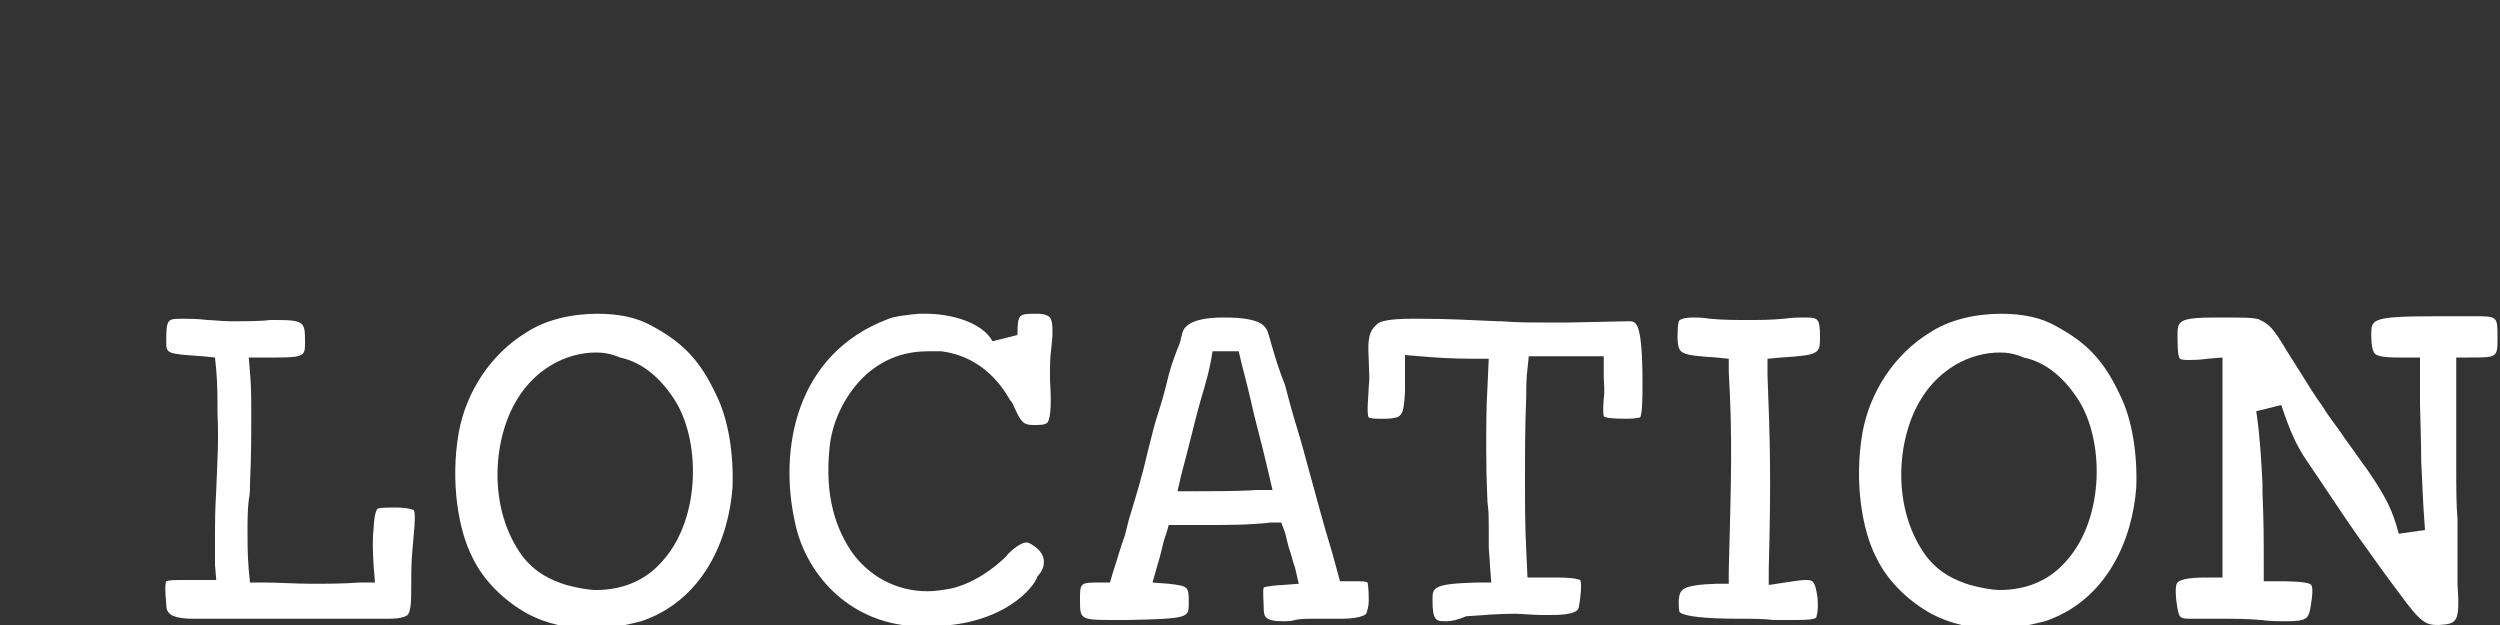 <?xml version="1.0" encoding="utf-8"?>
<!-- Generator: Adobe Illustrator 24.1.1, SVG Export Plug-In . SVG Version: 6.00 Build 0)  -->
<svg version="1.1" id="레이어_1" xmlns="http://www.w3.org/2000/svg" xmlns:xlink="http://www.w3.org/1999/xlink" x="0px"
	 y="0px" viewBox="0 0 200 50" style="enable-background:new 0 0 200 50;" xml:space="preserve">
<rect x="0" y="0" width="200" height="50" fill="#333333" stroke="none"/>
<style type="text/css">
	.st0{fill:#FFFFFF;}
	.st1{fill:#D6646D;}
</style>
<path class="st0" d="M-327.3,173.8c-0.2-2.3,0-2.8,1.9-2.8h1.8c0-0.6,0-1.3,0-2c0-1.1,0-1.8,0.1-3.9c0.1-2.5,0.2-3.4,0.1-5.9
	c0-1,0-2-0.1-3.2c-3.1-0.2-3.6-0.4-3.6-2.1c0-2.7,0.6-3,4.3-2.6c1,0.1,3.6,0,4.6,0c3.2-0.1,3.7,0.4,3.7,2.7c0,1.7-0.5,2.2-4.2,2.1
	c0.1,1,0.1,2,0.1,3c0,2.4,0,3.1-0.1,5.5c-0.1,1.3-0.2,2.4-0.2,3.8c0,0.7,0,1.6,0.1,2.6c2.5,0.1,4.9,0.1,7.3,0
	c-0.1-1.4-0.1-2.4,0-3.3c0.3-2,0.5-2.2,2.5-2.2c2.8,0,2.8,0.8,2.4,4.2c-0.3,2.3,0.3,4.6-0.6,5.6c-0.9,0.8-2.5,0.6-2.9,0.6
	c-4.2,0-9.5,0-14.1,0C-326.1,175.9-327.1,175.4-327.3,173.8z"/>
<path class="st1" d="M-324.2,174.9c-2,0-2.1-0.6-2.1-1.1c-0.1-0.9-0.1-1.5,0-1.7l0,0c0,0,0.2-0.1,0.9-0.1h2.8l-0.1-1.1
	c0-0.6,0-1.3,0-1.9v-0.6c0-0.8,0-1.6,0.1-3.2c0.1-2.6,0.2-3.5,0.1-5.9c0-1,0-2.1-0.1-3.2l-0.1-0.9l-0.9-0.1
	c-2.7-0.2-2.7-0.2-2.7-1.1c0-1.7,0.1-1.7,1.2-1.7c0.5,0,1.1,0,1.9,0.1c0.4,0,1,0.1,1.8,0.1c1.1,0,2.3,0,2.9-0.1c0.2,0,0.3,0,0.5,0
	c2.2,0,2.2,0.2,2.2,1.7c0,0.9,0,1.1-2.1,1.1c-0.3,0-0.6,0-1,0h-1.1l0.1,1.1c0.1,1,0.1,2,0.1,2.9c0,2.5,0,3.1-0.1,5.5
	c0,0.4,0,0.8-0.1,1.2c-0.1,0.8-0.1,1.7-0.1,2.6c0,0.6,0,1.6,0.1,2.7l0.1,0.9h0.9c1.2,0,2.5,0.1,3.7,0.1c1.2,0,2.4,0,3.7-0.1h1.1
	l-0.1-1.1c-0.1-1.3-0.1-2.3,0-3.1c0-0.3,0.1-1.1,0.3-1.3c0.1-0.1,1-0.1,1.2-0.1c1.2,0,1.4,0.2,1.5,0.2c0.2,0.3,0,1.8-0.1,2.9
	c-0.1,1-0.1,1.9-0.1,2.7c0,1,0,2-0.3,2.3c-0.1,0.1-0.5,0.3-1.4,0.3c-0.2,0-0.4,0-0.6,0c-0.1,0-0.2,0-0.3,0c-0.8,0-1.7,0-2.6,0
	c-1.8,0-3.8,0-5.7,0C-320.4,174.9-322.3,174.9-324.2,174.9z"/>
<path class="st0" d="M-299.3,175.4c-1.9-0.9-3.6-2.7-4.6-4.7c-1.2-2.4-1.8-6.3-1.1-10.2c0.6-3.5,2.8-6.5,5.6-8.2
	c2.9-1.8,7.5-2.1,10.6-0.5c2.6,1.4,4,3.1,5.2,5.6c0.9,1.8,1.5,4.6,1.3,7.5c-0.3,4-2.4,9.3-7.6,11
	C-293.2,177.1-296.8,176.7-299.3,175.4z M-289.5,169.9c2.6-2.7,2.8-8,1.1-11c-0.9-1.5-2.1-2.6-3.7-3c-3-0.7-5.4,0.8-6.8,2.8
	c-1.6,2.6-2.2,7.4,0.4,10.7c0.7,1,1.6,1.4,2.9,1.8C-293.1,172.1-290.9,171.3-289.5,169.9z"/>
<path class="st1" d="M-294.1,175.6c-1.7,0-3.4-0.4-4.8-1.1c-1.7-0.9-3.3-2.5-4.2-4.3c-1-2-1.7-5.7-1-9.5c0.6-3.1,2.5-6,5.1-7.6
	c1.4-0.9,3.4-1.4,5.4-1.4c1.6,0,3,0.3,4.2,0.9c2.3,1.2,3.6,2.6,4.8,5.2c0.9,1.9,1.3,4.5,1.2,7c-0.3,3.9-2.2,8.5-6.9,10.1
	C-291.4,175.4-292.7,175.6-294.1,175.6z M-293.7,154.7c-2.4,0-4.6,1.3-6,3.5c-1.9,3-2.3,8.3,0.4,11.9c1,1.3,2.2,1.8,3.3,2.2
	c0.8,0.2,1.6,0.4,2.3,0.4c1.9,0,3.6-0.7,4.8-2c3-3.1,3.1-9,1.2-12.2c-1-1.7-2.5-3-4.3-3.4C-292.6,154.8-293.1,154.7-293.7,154.7z"/>
<path class="st0" d="M-279.6,167.8c-1.5-7,0.7-14,7.7-16.5c0.7-0.3,1.8-0.4,2.6-0.5c2.2-0.2,5.5,0.6,6.6,2.7c0-2.1,0.5-2.6,2.4-2.6
	c3.3,0,1.9,3.3,2,5.6c0.1,3,0.3,4.8-2.2,4.8c-1.8,0-1.9-1.1-2.7-2.4c-1-1.8-2.4-3-4.4-3.2s-3.4,0.4-4.6,1.3c-1.3,1-2.3,2.9-2.6,4.9
	c-0.4,2.7-0.1,5.2,1.4,7.4c1.4,2,3.8,3,6.5,2.4c1.5-0.3,3-1.4,3.7-2.2c1.1-1.1,2.1-1.8,3.3-1c1.7,1.3,1.3,2.9,0.6,3.8
	c-1.3,1.9-4.7,4.6-10.3,4.2C-274.9,176.2-278.7,172.3-279.6,167.8z"/>
<path class="st1" d="M-268.5,175.5c-0.3,0-0.7,0-1,0c-5.2-0.3-8.3-4.2-9.1-7.9c-1.2-5.5,0-12.8,7.1-15.4c0.5-0.2,1.3-0.3,2.3-0.4
	c0.2,0,0.4,0,0.6,0c1.9,0,4.3,0.7,5,2.1l1.9-0.5c0-1.6,0.1-1.6,1.4-1.6c0.3,0,0.8,0,1,0.3c0.3,0.4,0.2,1.5,0.1,2.4
	c-0.1,0.7-0.1,1.3-0.1,2v0.4c0.1,1.4,0.1,2.8-0.2,3.2c-0.2,0.2-0.6,0.2-1,0.2c-0.8,0-0.9-0.2-1.4-1.2c-0.1-0.2-0.2-0.5-0.4-0.7
	c-1.2-2.2-3-3.4-5.2-3.7c-0.3,0-0.6,0-0.9,0c-1.7,0-3.1,0.5-4.4,1.5c-1.5,1.2-2.7,3.3-3,5.5c-0.4,3.2,0.1,5.9,1.6,8.1
	c1.3,1.9,3.4,3,5.8,3c0.6,0,1.1-0.1,1.7-0.2c1.8-0.4,3.4-1.6,4.3-2.5c0.2-0.3,1-1,1.5-1c0.1,0,0.2,0,0.5,0.2
	c1.2,0.8,0.9,1.8,0.4,2.4C-260.5,172.4-262.9,175.5-268.5,175.5z"/>
<path class="st0" d="M-258.2,173.5c0-1.9,0.5-2.3,2.6-2.3c0.5-1.5,0.7-2.3,1.2-3.9c0.6-2,0.9-3.1,1.5-5.5c0.5-2,0.9-3,1.4-4.8
	c0.4-1.4,0.6-2,1.2-4c0.4-1.3,1.8-1.8,4-1.8c2.9,0,3.9,0.6,4.3,2c0.5,1.7,0.9,2.7,1.2,3.8c0.7,2.3,1,3.2,1.4,5
	c1.1,3.9,1.6,5.8,2.5,9.1c2.2-0.1,2.5,0.1,2.6,2.4c0.1,3.4-3.7,2-6.4,2.4c-2.2,0.3-3.6,0-3.7-1.7c-0.2-2.4,0-2.7,2.3-2.9
	c-0.3-1-0.6-1.9-0.8-2.7c-2.3,0.1-4.7,0.2-6.8,0.1c-0.2,0.6-0.4,1.3-0.7,2.6c2.1,0.3,2.3,0.6,2.3,2.5c0,1.9-0.5,2.1-5.5,2.2
	C-257.8,176-258.2,175.9-258.2,173.5z M-243.9,164.1c-1.4-5.8-1.8-7-2.2-9.4c-0.4,2.5-1,3.9-2.3,9.5
	C-247.3,164.2-245.1,164.2-243.9,164.1z"/>
<path class="st1" d="M-241.8,175.1c-1.3,0-1.4-0.4-1.4-0.9c0-0.4-0.1-1.4,0-1.6c0.2-0.1,1.1-0.2,1.4-0.2l1.2-0.1l-0.3-1.2
	c-0.2-0.5-0.3-1-0.5-1.5c-0.1-0.4-0.2-0.8-0.3-1.1l-0.3-0.8h-0.8c-1.5,0.1-3,0.1-4.6,0.1c-0.7,0-1.5,0-2.2,0h-0.8l-0.2,0.7
	c-0.2,0.5-0.3,0.9-0.5,1.7l-0.6,2l1.2,0.1c1.5,0.2,1.5,0.2,1.5,1.5c0,1,0,1.1-4.6,1.2h-0.8c-2.8,0-2.8,0-2.8-1.5
	c0-1.3,0-1.3,1.6-1.3h0.7l0.2-0.7c0.4-1.1,0.6-1.9,0.9-2.9l0.3-1.1c0.6-1.9,0.9-3,1.5-5.5c0.3-1.1,0.5-1.9,0.8-2.7
	c0.2-0.6,0.4-1.2,0.6-2c0.3-1.2,0.5-1.8,1-3.2l0.2-0.8c0.1-0.3,0.4-1.1,3.1-1.1c2.9,0,3.2,0.7,3.4,1.3l0.2,0.7
	c0.4,1.3,0.7,2.2,1,3.1l0.4,1.4c0.4,1.4,0.7,2.2,1,3.6c0.9,3.4,1.4,5.3,2.2,7.8l0.6,2.1h0.8c0.2,0,0.5,0,0.7,0
	c0.6,0,0.7,0.1,0.7,0.1s0.1,0.3,0.1,1.3c0,0.5-0.1,0.8-0.2,1c-0.3,0.3-1.2,0.4-1.8,0.4c-0.3,0-0.6,0-1,0c-0.4,0-0.7,0-1.1,0
	c-0.6,0-1,0-1.4,0.1C-241.1,175.1-241.5,175.1-241.8,175.1z M-247.1,154.6c-0.2,1.3-0.5,2.3-0.9,3.9c-0.4,1.3-0.8,3-1.4,5.5
	l-0.3,1.2h1.3c1.2,0,3.4,0,4.6-0.1h1.2l-0.3-1.2c-0.6-2.5-1-4.1-1.3-5.4c-0.4-1.7-0.7-2.6-0.9-3.9L-247.1,154.6z"/>
<path class="st0" d="M-231.4,173.4c0-1.8,0.6-2.2,4.3-2.3c0-0.6-0.1-1.2-0.1-1.8c0-1.3-0.1-1.9-0.1-3.2c0-0.7-0.1-2.1-0.1-3.9
	c0-2.3,0-3.2,0.1-4.9v-1.1c-1.7,0-3-0.1-4.3-0.2c0,0.6,0,1.1,0,1.6c-0.1,2.3-0.5,2.9-2.2,3c-2.7,0.2-2.9-0.3-2.5-3.6
	c0.2-2.1-0.6-4.2,1.1-5.4c0.9-0.6,2.9-0.5,3.8-0.5c2.5,0,4.1,0.1,6.4,0.2c1.8,0.1,3,0.1,5,0.1l4.4-0.1c1.7,0,2.1,0.4,2.1,5.8
	c0,3.4-0.3,3.6-2.3,3.6c-2.6,0-2.9-0.3-2.7-2.5c0.1-0.8,0-1.4,0-2c-1.5,0.1-2.2,0.1-3.7,0c-0.1,0.7-0.1,1.4-0.1,2.1
	c-0.1,2.3-0.1,3.9-0.1,6.2s0.1,4.1,0.1,6.4c4-0.1,4.3,0.2,3.8,3.4c-0.2,1.3-1.8,1.6-4,1.5c-1.9-0.1-3.5-0.1-5.5,0.1
	C-230.6,176.3-231.4,176.1-231.4,173.4z"/>
<path class="st1" d="M-229.4,175.1c-0.8,0-1,0-1-1.6c0-0.9,0-1.2,3.4-1.3h1l-0.1-1.2c0-0.5-0.1-1.1-0.1-1.5c0-0.6,0-1.1,0-1.6
	s0-1-0.1-1.7c0-0.4-0.1-1.6-0.1-3.9s0-3.2,0.1-4.9l0.1-2.1h-1c-1.8,0-3.1-0.1-4.2-0.2l-1.1-0.1v1.1c0,0.6,0,1.1,0,1.6
	c-0.1,2-0.3,2-1.3,2.1c-0.3,0-0.5,0-0.7,0c-0.6,0-0.8-0.1-0.8-0.1c-0.2-0.3,0-1.8,0-2.4c0.1-0.7,0-1.3,0-2c-0.1-1.6,0-2.2,0.7-2.7
	c0.2-0.2,0.9-0.4,2.6-0.4h0.6c2.3,0,3.9,0.1,6,0.2h0.3c1.2,0.1,2.1,0.1,3.1,0.1c0.6,0,1.2,0,2,0l4.5-0.1c0.6,0,1,0,1,4.8
	c0,0.6,0,2.3-0.2,2.5c-0.1,0-0.3,0.1-1,0.1c-1.2,0-1.6-0.1-1.7-0.2c0,0-0.1-0.3,0-1.3c0.1-0.7,0-1.2,0-1.7v-1.5h-1
	c-0.7,0-1.3,0-1.8,0s-1.1,0-1.8,0h-1l-0.1,0.9c-0.1,0.7-0.1,1.4-0.1,2.1c-0.1,2.4-0.1,4-0.1,6.3c0,2,0,3.5,0.1,5.3l0.1,2.1h1
	c0.4,0,0.8,0,1.1,0c1.5,0,1.8,0.2,1.8,0.2c0.2,0.2,0,1.6-0.1,2.1c-0.1,0.6-1.6,0.6-2.2,0.6c-0.2,0-0.5,0-0.7,0c-0.7,0-1.4-0.1-2-0.1
	c-1.2,0-2.3,0.1-3.7,0.2C-228.5,175-229,175.1-229.4,175.1z"/>
<path class="st0" d="M-212.7,173.4c0.1-1.4,0.5-2,3.7-2.2c0.2-7.1,0.3-10,0-15c-3.1-0.3-3.7-0.5-3.8-2.3c-0.1-2.5,0.5-2.8,3.4-2.6
	c2,0.2,3.4,0.2,5.3,0c3-0.3,3.7-0.1,3.7,2.3c0,2-0.6,2.4-3.8,2.6c0.2,5.1,0.3,7.8,0.1,14.8c2.7-0.5,3.5-0.2,3.6,2
	c0.1,2.3-0.4,2.8-2.7,2.8c-1.4,0-2.2,0-4,0C-212.3,175.9-212.8,175.3-212.7,173.4z"/>
<path class="st1" d="M-207.1,174.9c-2.7,0-4.2-0.2-4.5-0.5c-0.1-0.1-0.1-0.4-0.1-0.9c0.1-0.8,0.1-1.1,2.8-1.2h0.9v-0.9
	c0.2-7.2,0.3-10.1,0-15.1v-0.9l-0.9-0.1c-2.8-0.2-2.8-0.3-2.9-1.4c0-1.1,0.1-1.4,0.2-1.4c0,0,0.2-0.2,1-0.2c0.3,0,0.7,0,1.2,0.1
	c1,0.1,1.9,0.1,2.8,0.1c0.9,0,1.7,0,2.7-0.1c0.7-0.1,1.1-0.1,1.5-0.1c1,0,1.2,0,1.2,1.4c0,1.3,0,1.4-2.9,1.6l-1,0.1v1
	c0.2,5,0.3,7.7,0.1,14.7v1.2l1.2-0.2c0.7-0.1,1.2-0.2,1.5-0.2c0.6,0,0.8,0,0.9,1.3c0.1,1.1-0.1,1.4-0.1,1.5
	c-0.1,0.1-0.4,0.2-1.5,0.2c-0.6,0-1.2,0-1.7,0C-205.4,174.9-206.1,174.9-207.1,174.9z"/>
<path class="st0" d="M-193.1,175.4c-1.9-1-3.6-2.7-4.6-4.7c-1.2-2.4-1.8-6.3-1.1-10.2c0.6-3.5,2.8-6.5,5.6-8.2
	c2.9-1.8,7.5-2.1,10.6-0.5c2.6,1.4,4,3.1,5.2,5.6c0.9,1.8,1.5,4.6,1.3,7.5c-0.3,4-2.4,9.3-7.6,11
	C-187,177.1-190.6,176.7-193.1,175.4z M-183.3,169.9c2.6-2.7,2.8-8,1.1-11c-0.9-1.5-2.1-2.6-3.7-3c-2.9-0.7-5.3,0.8-6.6,2.8
	c-1.6,2.6-2.2,7.4,0.4,10.7c0.7,1,1.6,1.4,2.9,1.8C-186.9,172.1-184.6,171.3-183.3,169.9z"/>
<path class="st1" d="M-187.8,175.6c-1.7,0-3.4-0.4-4.8-1.1c-1.7-0.9-3.3-2.5-4.2-4.3c-1-2-1.7-5.7-1-9.5c0.6-3.1,2.5-6,5.1-7.6
	c1.4-0.9,3.4-1.4,5.4-1.4c1.6,0,3,0.3,4.2,0.9c2.3,1.2,3.6,2.6,4.8,5.2c0.9,1.9,1.3,4.5,1.2,7c-0.3,3.9-2.2,8.5-6.9,10.1
	C-185.2,175.4-186.5,175.6-187.8,175.6z M-187.4,154.7c-2.4,0-4.6,1.3-6,3.5c-1.9,3-2.3,8.3,0.4,11.9c1,1.3,2.2,1.8,3.3,2.2
	c0.8,0.2,1.6,0.4,2.3,0.4c1.9,0,3.6-0.7,4.8-2c3-3.1,3.1-9,1.2-12.2c-1-1.7-2.5-3-4.3-3.4C-186.3,154.8-186.9,154.7-187.4,154.7z"/>
<path class="st0" d="M-158.1,173.6c-1.2-1.6-2-2.8-3-4.3c-0.9-1.3-2.7-4.1-3.9-5.9c-0.8-1.2-1.3-2.3-2-4.4c0.4,2.2,0.4,4.3,0.5,6.3
	c0.1,2.5,0.1,3.3,0.1,5.7c3.3,0,3.9,0.2,3.6,2.7c-0.3,2.1-0.9,2.5-4.8,2.2c-1.6-0.1-2.8-0.1-3.9-0.1c-2.6,0.1-3.1,0-3.3-2.2
	s0.5-2.8,3.6-2.8c0-2.2,0-2.8,0-5.1c0-2.5,0-3.4,0-6c0-1.1-0.1-2.2-0.1-3.3c-3,0.3-3.4,0.1-3.4-2.6c0-1.9,0.6-2.4,4.3-2.4
	c0.6,0,2.6-0.1,3.3,0.2c1.2,0.5,1.6,1.3,2.8,3.3c0.9,1.3,1.6,2.5,2.4,3.7c1.2,1.8,2.3,3.3,3.4,5c1.4,2.2,2,3.1,2.5,5
	c-0.2-2.5-0.2-3.5-0.3-5.2c-0.1-2-0.1-2.3-0.1-4.4c0-0.9,0-1.7,0-2.6c-2.9,0.1-3.7-0.2-3.7-2.7c0-2,0.3-2.4,6.2-2.4h2.6
	c2.2,0,2.8,0.3,2.8,2.6c0,2.2-0.4,2.5-3.1,2.5v2.5c0,1.9,0,2.8,0,4.8c0,3.9,0.1,5.3,0.1,8.9c0,2.5-0.1,3.7-2.6,3.8
	C-155.6,176.5-156.2,176.1-158.1,173.6z"/>
<path class="st1" d="M-154.2,175.4c-0.9,0-1.3-0.1-3-2.5c-1.2-1.6-2-2.7-3-4.2c-0.9-1.3-2.7-4.1-4-5.9c-0.8-1.1-1.2-2.2-1.9-4.2
	l-1.9,0.5c0.3,1.9,0.4,3.7,0.5,5.5v0.7c0.1,2.5,0.1,3.2,0.1,5.7v1h1c0.7,0,2.4,0,2.6,0.3c0,0,0.2,0.2,0,1.3c-0.2,1.2-0.2,1.4-2,1.4
	c-0.5,0-1.1,0-1.8-0.1c-1.1-0.1-2-0.1-2.7-0.1c-0.5,0-0.9,0-1.3,0c-0.4,0-0.8,0-1.1,0l0,0c-1,0-1,0-1.2-1.4c-0.1-0.9,0-1.2,0.1-1.3
	c0.2-0.2,0.7-0.4,2.2-0.4h1.2v-1c0-2.2,0-2.8,0-5.2c0-1.2,0-2.1,0-2.9c0-0.9,0-1.7,0-3c0-0.5,0-1.1,0-1.6c0-0.6,0-1.1,0-1.7v-1.1
	l-1.1,0.1c-0.7,0.1-1.1,0.1-1.5,0.1c-0.5,0-0.6-0.1-0.6-0.1c-0.1-0.1-0.2-0.4-0.2-1.7c0-1.1,0-1.4,2.9-1.4h1.2c1.6,0,2,0.1,2.1,0.2
	c0.7,0.3,1,0.7,2,2.3l1.1,1.8c0.5,0.8,1,1.7,1.6,2.5c0.6,0.9,1.2,1.7,1.7,2.5c0.6,0.8,1.1,1.6,1.7,2.4c1.4,2.1,1.9,3,2.4,4.8l2-0.3
	c-0.2-2.5-0.2-3.5-0.3-5.1c0-1.1-0.1-4.4-0.1-4.4c0-0.8,0-1.7,0-2.5v-1h-1c-0.2,0-0.7,0-0.7,0c-0.4,0-1.4,0-1.7-0.3
	c-0.1-0.1-0.3-0.4-0.3-1.4c0-1.2,0-1.4,5.2-1.4h2.6c1.8,0,1.8,0,1.8,1.6c0,1.5,0,1.5-2.1,1.5h-1v3.5c0,1,0,1.7,0,2.4s0,1.4,0,2.5
	c0,1.6,0,2.8,0.1,3.9c0,1.5,0,2.8,0,4.9C-152.6,175.2-152.8,175.3-154.2,175.4L-154.2,175.4z"/>
<g>
	<path class="st0" d="M15.5,49.5c-2.1,0-2.2-0.6-2.2-1.2c-0.1-1-0.1-1.6,0-1.8l0,0c0,0,0.2-0.1,1-0.1h3l-0.1-1.2c0-0.6,0-1.4,0-2
		v-0.6c0-0.8,0-1.7,0.1-3.4c0.1-2.7,0.2-3.7,0.1-6.2c0-1.1,0-2.2-0.1-3.4l-0.1-1l-1-0.1c-2.9-0.2-2.9-0.2-2.9-1.2
		c0-1.8,0.1-1.8,1.3-1.8c0.5,0,1.2,0,2,0.1c0.4,0,1.1,0.1,1.9,0.1c1.2,0,2.4,0,3.1-0.1c0.2,0,0.3,0,0.5,0c2.3,0,2.3,0.2,2.3,1.8
		c0,1,0,1.2-2.2,1.2c-0.3,0-0.6,0-1.1,0h-1.2l0.1,1.2c0.1,1.1,0.1,2.1,0.1,3.1c0,2.6,0,3.3-0.1,5.8c0,0.4,0,0.8-0.1,1.3
		c-0.1,0.8-0.1,1.8-0.1,2.7c0,0.6,0,1.7,0.1,2.9l0.1,1h1c1.3,0,2.6,0.1,3.9,0.1c1.3,0,2.5,0,3.9-0.1h1.2l-0.1-1.2
		c-0.1-1.4-0.1-2.4,0-3.3c0-0.3,0.1-1.2,0.3-1.4c0.1-0.1,1.1-0.1,1.3-0.1c1.3,0,1.5,0.2,1.6,0.2c0.2,0.3,0,1.9-0.1,3.1
		c-0.1,1.1-0.1,2-0.1,2.9c0,1.1,0,2.1-0.3,2.4c-0.1,0.1-0.5,0.3-1.5,0.3c-0.2,0-0.4,0-0.6,0c-0.1,0-0.2,0-0.3,0c-0.8,0-1.8,0-2.7,0
		c-1.9,0-4,0-6,0C19.5,49.5,17.5,49.5,15.5,49.5z"/>
	<path class="st0" d="M47.3,50.3c-1.8,0-3.6-0.4-5.1-1.2c-1.8-1-3.5-2.6-4.4-4.5c-1.1-2.1-1.8-6-1.1-10c0.6-3.3,2.6-6.3,5.4-8
		c1.5-1,3.6-1.5,5.7-1.5c1.7,0,3.2,0.3,4.4,1c2.4,1.3,3.8,2.7,5.1,5.5c1,2,1.4,4.8,1.3,7.4c-0.3,4.1-2.3,9-7.3,10.7
		C50.1,50,48.8,50.3,47.3,50.3z M47.7,28.2c-2.5,0-4.9,1.4-6.3,3.7c-2,3.2-2.4,8.8,0.4,12.6c1.1,1.4,2.3,1.9,3.5,2.3
		c0.8,0.2,1.7,0.4,2.4,0.4c2,0,3.8-0.7,5.1-2.1c3.2-3.3,3.3-9.5,1.3-12.9c-1.1-1.8-2.6-3.2-4.5-3.6C48.9,28.3,48.3,28.2,47.7,28.2z"
		/>
	<path class="st0" d="M74.3,50.1c-0.3,0-0.7,0-1.1,0c-5.5-0.3-8.8-4.4-9.6-8.3c-1.3-5.8,0-13.5,7.5-16.3c0.5-0.2,1.4-0.3,2.4-0.4
		c0.2,0,0.4,0,0.6,0c2,0,4.5,0.7,5.3,2.2l2-0.5c0-1.7,0.1-1.7,1.5-1.7c0.3,0,0.8,0,1.1,0.3c0.3,0.4,0.2,1.6,0.1,2.5
		c-0.1,0.7-0.1,1.4-0.1,2.1v0.4c0.1,1.5,0.1,3-0.2,3.4c-0.2,0.2-0.6,0.2-1.1,0.2c-0.8,0-1-0.2-1.5-1.3c-0.1-0.2-0.2-0.5-0.4-0.7
		c-1.3-2.3-3.2-3.6-5.5-3.9c-0.3,0-0.6,0-1,0c-1.8,0-3.3,0.5-4.7,1.6c-1.6,1.3-2.9,3.5-3.2,5.8c-0.4,3.4,0.1,6.2,1.7,8.6
		c1.4,2,3.6,3.2,6.1,3.2c0.6,0,1.2-0.1,1.8-0.2c1.9-0.4,3.6-1.7,4.5-2.6c0.2-0.3,1.1-1.1,1.6-1.1c0.1,0,0.2,0,0.5,0.2
		c1.3,0.8,1,1.9,0.4,2.5C82.8,46.9,80.3,50.1,74.3,50.1z"/>
	<path class="st0" d="M102.6,49.7c-1.4,0-1.5-0.4-1.5-1c0-0.4-0.1-1.5,0-1.7c0.2-0.1,1.2-0.2,1.5-0.2l1.3-0.1l-0.3-1.3
		c-0.2-0.5-0.3-1.1-0.5-1.6c-0.1-0.4-0.2-0.8-0.3-1.2l-0.3-0.8h-0.8C99.9,42,98.3,42,96.6,42c-0.7,0-1.6,0-2.3,0h-0.8l-0.2,0.7
		c-0.2,0.5-0.3,1-0.5,1.8l-0.6,2.1l1.3,0.1c1.6,0.2,1.6,0.2,1.6,1.6c0,1.1,0,1.2-4.9,1.3h-0.8c-3,0-3,0-3-1.6c0-1.4,0-1.4,1.7-1.4
		h0.7l0.2-0.7c0.4-1.2,0.6-2,1-3.1l0.3-1.2c0.6-2,1-3.2,1.6-5.8c0.3-1.2,0.5-2,0.8-2.9c0.2-0.6,0.4-1.3,0.6-2.1
		c0.3-1.3,0.5-1.9,1.1-3.4l0.2-0.8c0.1-0.3,0.4-1.2,3.3-1.2c3.1,0,3.4,0.7,3.6,1.4l0.2,0.7c0.4,1.4,0.7,2.3,1.1,3.3l0.4,1.5
		c0.4,1.5,0.7,2.3,1.1,3.8c1,3.6,1.5,5.6,2.3,8.2l0.6,2.2h0.8c0.2,0,0.5,0,0.7,0c0.6,0,0.7,0.1,0.7,0.1s0.1,0.3,0.1,1.4
		c0,0.5-0.1,0.8-0.2,1.1c-0.3,0.3-1.3,0.4-1.9,0.4c-0.3,0-0.6,0-1.1,0s-0.7,0-1.2,0c-0.6,0-1.1,0-1.5,0.1
		C103.3,49.7,102.9,49.7,102.6,49.7z M97,28.1c-0.2,1.4-0.5,2.4-1,4.1c-0.4,1.4-0.8,3.2-1.5,5.8l-0.3,1.3h1.4c1.3,0,3.6,0,4.9-0.1
		h1.3l-0.3-1.3c-0.6-2.6-1.1-4.3-1.4-5.7c-0.4-1.8-0.7-2.7-1-4.1L97,28.1z"/>
	<path class="st0" d="M115.7,49.7c-0.8,0-1.1,0-1.1-1.7c0-1,0-1.3,3.6-1.4h1.1l-0.1-1.3c0-0.5-0.1-1.2-0.1-1.6c0-0.6,0-1.2,0-1.7
		c0-0.5,0-1.1-0.1-1.8c0-0.4-0.1-1.7-0.1-4.1c0-2.4,0-3.4,0.1-5.2l0.1-2.2H118c-1.9,0-3.3-0.1-4.4-0.2l-1.2-0.1v1.2
		c0,0.6,0,1.2,0,1.7c-0.1,2.1-0.3,2.1-1.4,2.2c-0.3,0-0.5,0-0.7,0c-0.6,0-0.8-0.1-0.8-0.1c-0.2-0.3,0-1.9,0-2.5c0.1-0.7,0-1.4,0-2.1
		c-0.1-1.7,0-2.3,0.7-2.9c0.2-0.2,1-0.4,2.7-0.4h0.6c2.4,0,4.1,0.1,6.3,0.2h0.3c1.3,0.1,2.2,0.1,3.3,0.1c0.6,0,1.3,0,2.1,0l4.8-0.1
		c0.6,0,1.1,0,1.1,5.1c0,0.6,0,2.4-0.2,2.6c-0.1,0-0.3,0.1-1.1,0.1c-1.3,0-1.7-0.1-1.8-0.2c0,0-0.1-0.3,0-1.4c0.1-0.7,0-1.3,0-1.8
		v-1.6h-1.1c-0.7,0-1.4,0-1.9,0c-0.5,0-1.2,0-1.9,0h-1.1l-0.1,1c-0.1,0.7-0.1,1.5-0.1,2.2c-0.1,2.5-0.1,4.2-0.1,6.7
		c0,2.1,0,3.7,0.1,5.6l0.1,2.2h1.1c0.4,0,0.8,0,1.2,0c1.6,0,1.9,0.2,1.9,0.2c0.2,0.2,0,1.7-0.1,2.2c-0.1,0.6-1.7,0.6-2.3,0.6
		c-0.2,0-0.5,0-0.7,0c-0.7,0-1.5-0.1-2.1-0.1c-1.3,0-2.4,0.1-3.9,0.2C116.6,49.6,116.1,49.7,115.7,49.7z"/>
	<path class="st0" d="M139.2,49.5c-2.9,0-4.4-0.2-4.8-0.5c-0.1-0.1-0.1-0.4-0.1-1c0.1-0.8,0.1-1.2,3-1.3h1v-1c0.2-7.6,0.3-10.7,0-16
		v-1l-1-0.1c-3-0.2-3-0.3-3.1-1.5c0-1.2,0.1-1.5,0.2-1.5c0,0,0.2-0.2,1.1-0.2c0.3,0,0.7,0,1.3,0.1c1.1,0.1,2,0.1,3,0.1
		c1,0,1.8,0,2.9-0.1c0.7-0.1,1.2-0.1,1.6-0.1c1.1,0,1.3,0,1.3,1.5c0,1.4,0,1.5-3.1,1.7l-1.1,0.1V30c0.2,5.3,0.3,8.1,0.1,15.5v1.3
		l1.3-0.2c0.7-0.1,1.3-0.2,1.6-0.2c0.6,0,0.8,0,1,1.4c0.1,1.2-0.1,1.5-0.1,1.6c-0.1,0.1-0.4,0.2-1.6,0.2c-0.6,0-1.3,0-1.8,0
		C141,49.5,140.3,49.5,139.2,49.5z"/>
	<path class="st0" d="M159.6,50.3c-1.8,0-3.6-0.4-5.1-1.2c-1.8-1-3.5-2.6-4.4-4.5c-1.1-2.1-1.8-6-1.1-10c0.6-3.3,2.6-6.3,5.4-8
		c1.5-1,3.6-1.5,5.7-1.5c1.7,0,3.2,0.3,4.4,1c2.4,1.3,3.8,2.7,5.1,5.5c1,2,1.4,4.8,1.3,7.4c-0.3,4.1-2.3,9-7.3,10.7
		C162.4,50,161,50.3,159.6,50.3z M160,28.2c-2.5,0-4.9,1.4-6.3,3.7c-2,3.2-2.4,8.8,0.4,12.6c1.1,1.4,2.3,1.9,3.5,2.3
		c0.8,0.2,1.7,0.4,2.4,0.4c2,0,3.8-0.7,5.1-2.1c3.2-3.3,3.3-9.5,1.3-12.9c-1.1-1.8-2.6-3.2-4.5-3.6C161.2,28.3,160.6,28.2,160,28.2z
		"/>
	<path class="st0" d="M195.1,50c-1,0-1.4-0.1-3.2-2.6c-1.3-1.7-2.1-2.9-3.2-4.4c-1-1.4-2.9-4.3-4.2-6.2c-0.8-1.2-1.3-2.3-2-4.4
		l-2,0.5c0.3,2,0.4,3.9,0.5,5.8v0.7c0.1,2.6,0.1,3.4,0.1,6v1.1h1.1c0.7,0,2.5,0,2.7,0.3c0,0,0.2,0.2,0,1.4c-0.2,1.3-0.2,1.5-2.1,1.5
		c-0.5,0-1.2,0-1.9-0.1c-1.2-0.1-2.1-0.1-2.9-0.1c-0.5,0-1,0-1.4,0c-0.4,0-0.8,0-1.2,0l0,0c-1.1,0-1.1,0-1.3-1.5
		c-0.1-1,0-1.3,0.1-1.4c0.2-0.2,0.7-0.4,2.3-0.4h1.3v-1.1c0-2.3,0-3,0-5.5c0-1.3,0-2.2,0-3.1c0-1,0-1.8,0-3.2c0-0.5,0-1.2,0-1.7
		c0-0.6,0-1.2,0-1.8v-1.2l-1.2,0.1c-0.7,0.1-1.2,0.1-1.6,0.1c-0.5,0-0.6-0.1-0.6-0.1c-0.1-0.1-0.2-0.4-0.2-1.8c0-1.2,0-1.5,3.1-1.5
		h1.3c1.7,0,2.1,0.1,2.2,0.2c0.7,0.3,1.1,0.7,2.1,2.4l1.2,1.9c0.5,0.8,1.1,1.8,1.7,2.6c0.6,1,1.3,1.8,1.8,2.6
		c0.6,0.8,1.2,1.7,1.8,2.5c1.5,2.2,2,3.2,2.5,5.1l2.1-0.3c-0.2-2.6-0.2-3.7-0.3-5.4c0-1.2-0.1-4.7-0.1-4.7c0-0.8,0-1.8,0-2.6v-1.1
		h-1.1c-0.2,0-0.7,0-0.7,0c-0.4,0-1.5,0-1.8-0.3c-0.1-0.1-0.3-0.4-0.3-1.5c0-1.3,0-1.5,5.5-1.5h2.7c1.9,0,1.9,0,1.9,1.7
		c0,1.6,0,1.6-2.2,1.6h-1.1v3.7c0,1.1,0,1.8,0,2.5s0,1.5,0,2.6c0,1.7,0,3,0.1,4.1c0,1.6,0,3,0,5.2C196.8,49.8,196.6,49.9,195.1,50
		L195.1,50z"/>
</g>
</svg>
